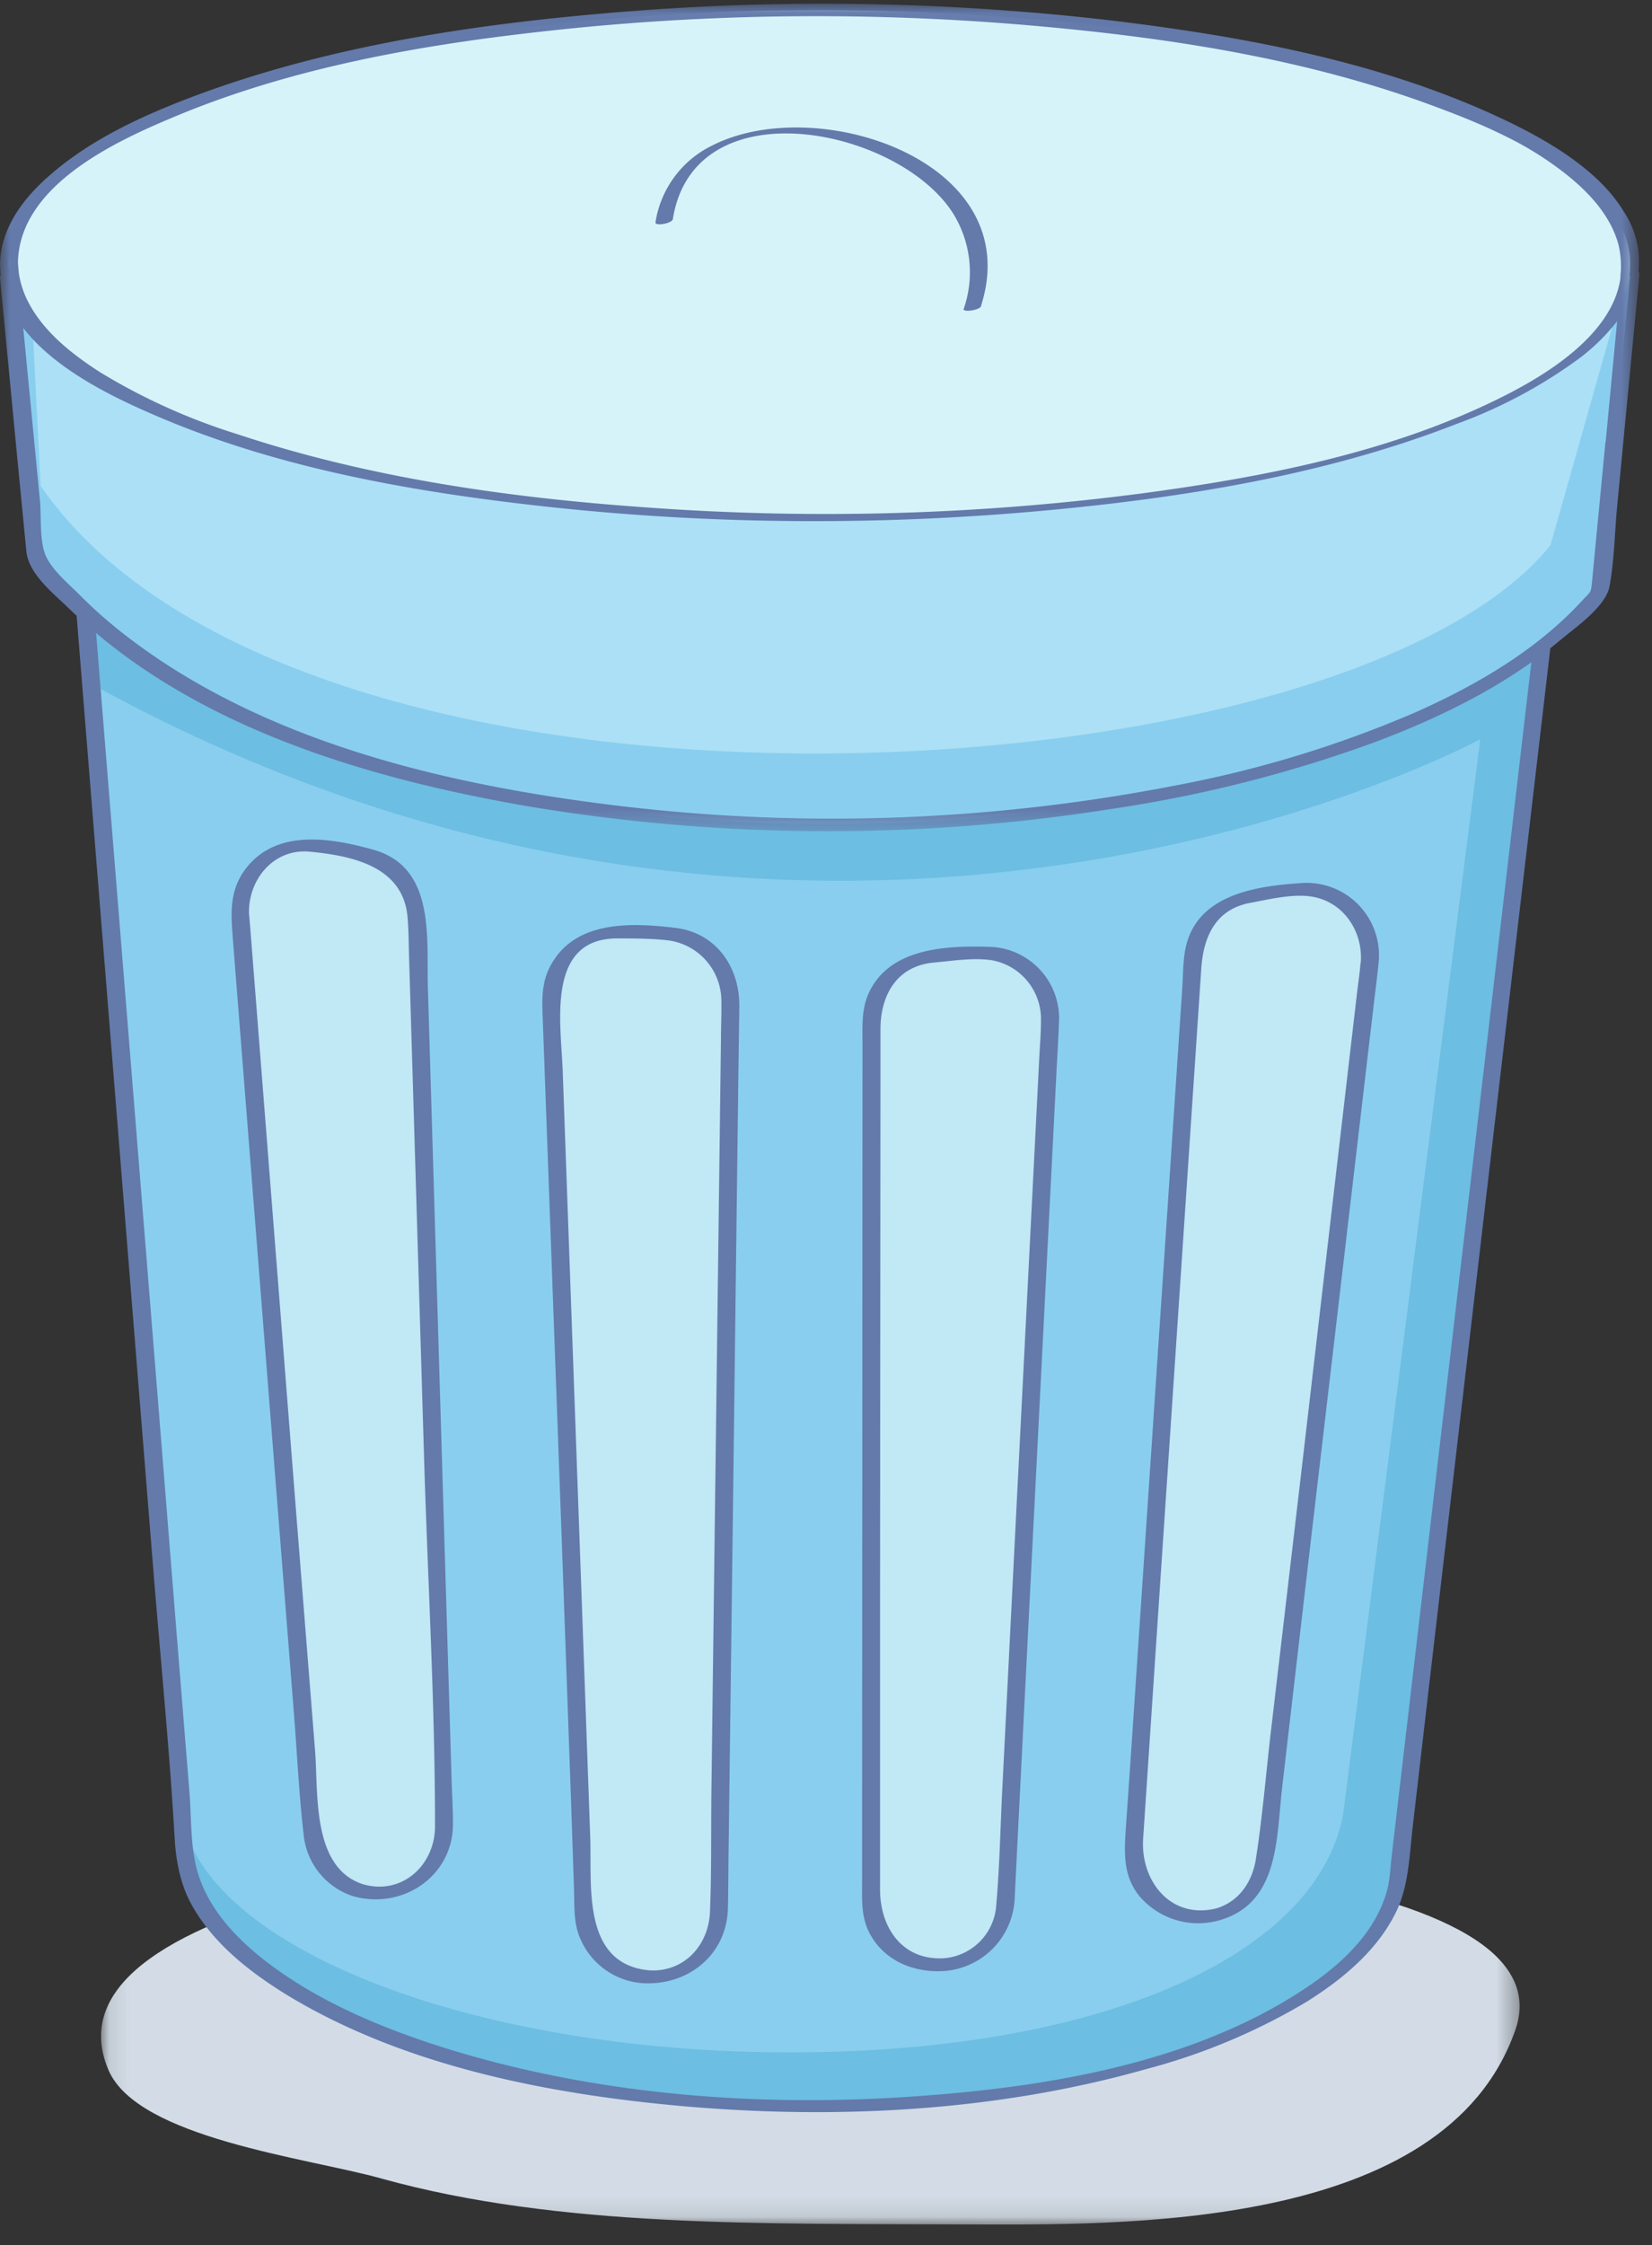 <svg width="81" height="110" xmlns="http://www.w3.org/2000/svg" xmlns:xlink="http://www.w3.org/1999/xlink"><rect width="100%" height="100%" fill="#333333" stroke="none"/><defs><path id="a" d="M.1.03h69.55v18.86H.1z"/><path id="c" d="M0 .04h80.37v40.54H0z"/></defs><g fill="none" fill-rule="evenodd"><g transform="translate(4.86 90.1)"><mask id="b" fill="#fff"><use xlink:href="#a"/></mask><path d="M68.48 5.73c1.06 1.03 1.46 2.24.95 3.66-3.48 9.87-19.37 9.52-27.08 9.5-9.7-.05-19.78.18-28.51-2.25C10.18 15.62 1.9 14.67.46 11.33-3.3 2.53 23.1.19 27.38.08 34.5-.1 62.4-.13 68.48 5.73" fill="#D3DCE6" mask="url(#b)"/></g><path d="M2.94 14.57l74.5 1.34-8.8 75.38c-.13 6.85-13.58 12.17-30.04 11.87-16.46-.3-29.7-6.1-29.58-12.95.01-.34-6.08-75.64-6.08-75.64" fill="#6CBEE2"/><path d="M72.58 36.22l-6.72 52.65c-1.3 7.15-12.52 11.96-28.42 11.68-15.9-.29-28.7-5.89-28.58-12.5 0-.2-4.73-54.73-4.4-54.55 36.27 20 68.12 2.72 68.12 2.72" fill="#89CEEF"/><path d="M75.74 26.84l-2.85 24.4-2.98 25.41-1.67 14.26c-.07.6-.08 1.2-.25 1.78-.58 2.06-2.3 3.62-4.03 4.76-5.52 3.66-12.71 4.83-19.18 5.27-7.7.54-15.7-.09-23.08-2.41-2.8-.89-5.6-2.04-8.01-3.73-1.71-1.2-3.4-2.8-4-4.85-.36-1.2-.3-2.67-.4-3.9l-.59-7.3a48603.92 48603.92 0 00-5.3-65.66l6.8.12 17.81.32 21.46.4 18.63.33 6.13.1 1.92.04c.2 0 .57.08.83.06l-1.24 10.6m1.87-11.21l-7.42-.14-17.81-.32-21.46-.39-18.63-.34c-3-.05-6.07-.29-9.07-.16H3.2c-.26-.06-.72.12-.7.4l.92 11.3A232984.3 232984.3 0 017.5 76.7c.36 4.48.81 8.97 1.07 13.46.05.89.25 2.12.8 3.12 1.07 1.96 2.94 3.4 4.82 4.54 5.7 3.42 12.68 4.78 19.23 5.37 7.56.67 15.41.27 22.74-1.8a30.5 30.5 0 007.94-3.33c1.75-1.1 3.49-2.54 4.39-4.46.6-1.28.62-2.8.79-4.2l.81-6.98 2.8-23.96 3.06-26.14 1.84-15.7.09-.75c.02-.15-.15-.24-.28-.24" fill="#637AAB"/><path d="M.44 12.91C.44 6.05 18.24.5 40.19.51c21.95 0 39.74 5.56 39.74 12.42a4 4 0 01-.04.57h.04l-1.48 15.46C66.19 43.71 15.17 45.21 1.77 27.34L.44 13.49h.05a4 4 0 01-.05-.58" fill="#89CEEF"/><path d="M79.48 14.5l-3.46 12.22C65.8 39.36 14.77 42.25 1.99 23.81l-.55-10.94 78.04 1.63z" fill="#ABE0F6"/><path d="M.44 12.91c0 6.86 17.8 12.43 39.74 12.43 21.95 0 39.75-5.55 39.75-12.41S62.13.5 40.2.5C18.24.5.44 6.05.44 12.91" fill="#D6F3F9"/><g transform="translate(0 .14)"><mask id="d" fill="#fff"><use xlink:href="#c"/></mask><path d="M78.72 21.49l-.52 5.4-.15 1.57c-.05.47-.08.4-.43.78-2.25 2.47-5.24 4.2-8.26 5.54a55.7 55.7 0 01-11.8 3.58 87.9 87.9 0 01-28.13.87C21.3 38.18 12.58 36.03 6 30.87c-.71-.56-1.4-1.16-2.04-1.81-.54-.54-1.37-1.23-1.7-1.93-.33-.73-.23-1.93-.3-2.73l-.82-8.47c1.57 2.04 4.45 3.42 6.51 4.3 6.04 2.6 12.7 3.75 19.2 4.46 8.28.9 16.69.93 24.97.13 6.62-.64 13.38-1.76 19.6-4.19a24.06 24.06 0 006.04-3.23 9.95 9.95 0 001.83-1.8l-.56 5.89M.92 13.22l-.04-.48c.05-3.7 4.58-5.86 7.46-7.07 5.9-2.51 12.41-3.64 18.75-4.32 8-.87 16.12-.92 24.14-.18 6.54.6 13.2 1.66 19.37 4 1.13.42 2.58 1 3.98 1.76.72.4 1.41.85 2.07 1.36 1.19.92 2.33 2.1 2.72 3.61.1.47.14.97.08 1.5v.1c-.39 2.74-3.6 4.72-5.86 5.84-5.42 2.7-11.6 3.89-17.56 4.69a119.75 119.75 0 01-24.22.7c-6.79-.47-13.67-1.44-20.15-3.59a30.17 30.17 0 01-6.75-3.04c-1.4-.9-2.83-2.02-3.58-3.55a4.5 4.5 0 01-.41-1.33m79.42-.04v-.06a4.42 4.42 0 00-.74-2.92c-1.32-2.17-4.1-3.67-6.2-4.64-5.9-2.72-12.53-3.93-18.94-4.7A121.98 121.98 0 0029.35.54c-6.8.6-13.72 1.7-20.12 4.14-2.4.92-4.82 2.05-6.77 3.75-1.3 1.12-2.44 2.6-2.46 4.4a11.31 11.31 0 00.03.5.3.3 0 00-.03.14l.85 8.86.44 4.52c.1 1.14 1.35 2.1 2.13 2.86 5.93 5.74 14.51 8.28 22.44 9.65a88.96 88.96 0 0028.67.13A65.5 65.5 0 0067.2 36.3c3.36-1.24 6.68-2.86 9.43-5.18.73-.6 2.11-1.57 2.29-2.54.23-1.27.25-2.61.37-3.9l1.02-10.62.07-.73c0-.05 0-.1-.03-.14" fill="#637AAB" mask="url(#d)"/></g><path d="M48.1 14.99c2.28-7.1-8.03-10.47-13.16-7.87a5.04 5.04 0 00-2.8 3.77c-.04.21.81.06.85-.15 1.04-6.56 11.1-4.48 13.75-.27a5.46 5.46 0 01.51 4.67c-.06.17.79.07.86-.15" fill="#637AAB"/><path d="M17.53 92.61a3.23 3.23 0 01-2.21-2.82l-3.54-44.9a3.23 3.23 0 013.8-3.44l2.22.41c1.5.28 2.6 1.56 2.64 3.08l1.33 44.5a3.23 3.23 0 01-4.24 3.17" fill="#C0E8F5"/><path d="M17.79 92.32c-2.5-.82-2.18-4.4-2.34-6.52l-.93-11.7a7878506.33 7878506.33 0 01-2.26-28.76l-.05-.55c-.06-1.68 1.2-3.23 2.98-3.06 2.1.2 4.64.73 4.8 3.3.05.64.05 1.3.07 1.94l.73 24.36c.18 6.04.54 12.1.54 18.15 0 1.91-1.62 3.4-3.54 2.84m4.35-5.2l-.34-11.29-.82-27.42c-.07-2.47.38-5.93-2.69-6.78-2.18-.61-4.95-1.05-6.4 1.16-.64 1-.56 2.03-.48 3.13l1.91 24.22 1.07 13.54c.17 2.07.26 4.16.5 6.23a3.53 3.53 0 002.4 2.99c2.42.7 4.93-.95 4.92-3.55 0-.74-.05-1.48-.07-2.22" fill="#637AAB"/><path d="M59.69 93.8A3.2 3.2 0 0062 91.1l5.15-44a3.2 3.2 0 00-3.68-3.5l-2.22.32a3.2 3.2 0 00-2.75 2.94l-2.93 43.66a3.22 3.22 0 004.12 3.27" fill="#C0E8F5"/><path d="M66.71 47.17c-.04.54-.13 1.09-.19 1.63L63.8 72.17l-1.49 12.7c-.24 2.06-.41 4.15-.73 6.2-.17 1.12-.82 2.11-1.96 2.44-2.25.54-3.71-1.38-3.57-3.43l.19-2.83.74-11.1 1.71-25.55.21-3.14c.1-1.51.67-2.9 2.39-3.22.91-.17 2.09-.46 3.02-.31 1.57.25 2.53 1.71 2.41 3.24m-2.95-3.9c-2.22.15-5.06.57-5.63 3.14-.14.64-.13 1.34-.17 1.98l-1.68 25.07-.85 12.68-.25 3.6c-.07 1.14-.1 2.23.7 3.19a3.78 3.78 0 003.89 1.16c2.94-.83 2.8-4.01 3.08-6.46l1.4-12.04 3.05-25.97c.09-.8.2-1.6.28-2.4a3.55 3.55 0 00-3.82-3.95" fill="#637AAB"/><path d="M46.22 96.26h.12a3.18 3.18 0 002.96-2.97l2.19-43.31a3.18 3.18 0 00-3.44-3.28l-2.3.15a3.18 3.18 0 00-3.02 3.12l-.02 43.18a3.19 3.19 0 003.5 3.11" fill="#C0E8F5"/><path d="M50.96 51.77l-1.19 23.47-.62 12.3c-.1 1.91-.13 3.85-.3 5.77a2.79 2.79 0 01-2.6 2.64c-2.04.1-3.1-1.54-3.1-3.37v-2.97-11.18l.02-25.1v-2.89c0-1.67.79-3.12 2.64-3.28.9-.08 1.93-.25 2.83-.11a2.93 2.93 0 012.4 2.98c0 .58-.05 1.17-.08 1.74m-2.5-5.38c-2.11-.06-4.85.07-5.86 2.26-.37.8-.31 1.65-.31 2.5a1085440.53 1085440.53 0 00-.02 37.13v3.82c0 .89-.07 1.76.35 2.59.69 1.34 2.1 1.95 3.56 1.89a3.73 3.73 0 003.57-3.54l.13-2.62.58-11.5 1.33-26.19c.04-.86.1-1.71.13-2.57a3.51 3.51 0 00-3.47-3.77" fill="#637AAB"/><path d="M31.67 96.86h.15a3.23 3.23 0 003.43-3.18l.56-44.65a3.23 3.23 0 00-3.1-3.27l-2.33-.1a3.23 3.23 0 00-3.36 3.35l1.61 44.74a3.23 3.23 0 003.04 3.1" fill="#C0E8F5"/><path d="M35.35 50.93l-.31 24.3-.16 12.71c-.02 1.92.01 3.85-.07 5.76-.08 1.65-1.3 2.95-2.99 2.84-3.3-.32-2.8-4.15-2.88-6.52l-.42-11.7-.93-25.86c-.08-2.28-.84-6.47 2.66-6.48.83 0 1.72 0 2.55.1a3 3 0 012.57 3c.01.62-.02 1.24-.02 1.85m-2.25-5.47c-2.2-.26-4.97-.37-6.14 1.92-.46.89-.37 1.81-.34 2.77l.9 24.66.48 13.46.14 4.15c.03.7-.02 1.49.17 2.17a3.6 3.6 0 003.2 2.58c2.22.13 4.12-1.38 4.18-3.66.02-.83.02-1.66.03-2.5l.15-11.68.34-27.15.04-2.89c.01-1.92-1.14-3.59-3.15-3.83" fill="#637AAB"/></g></svg>